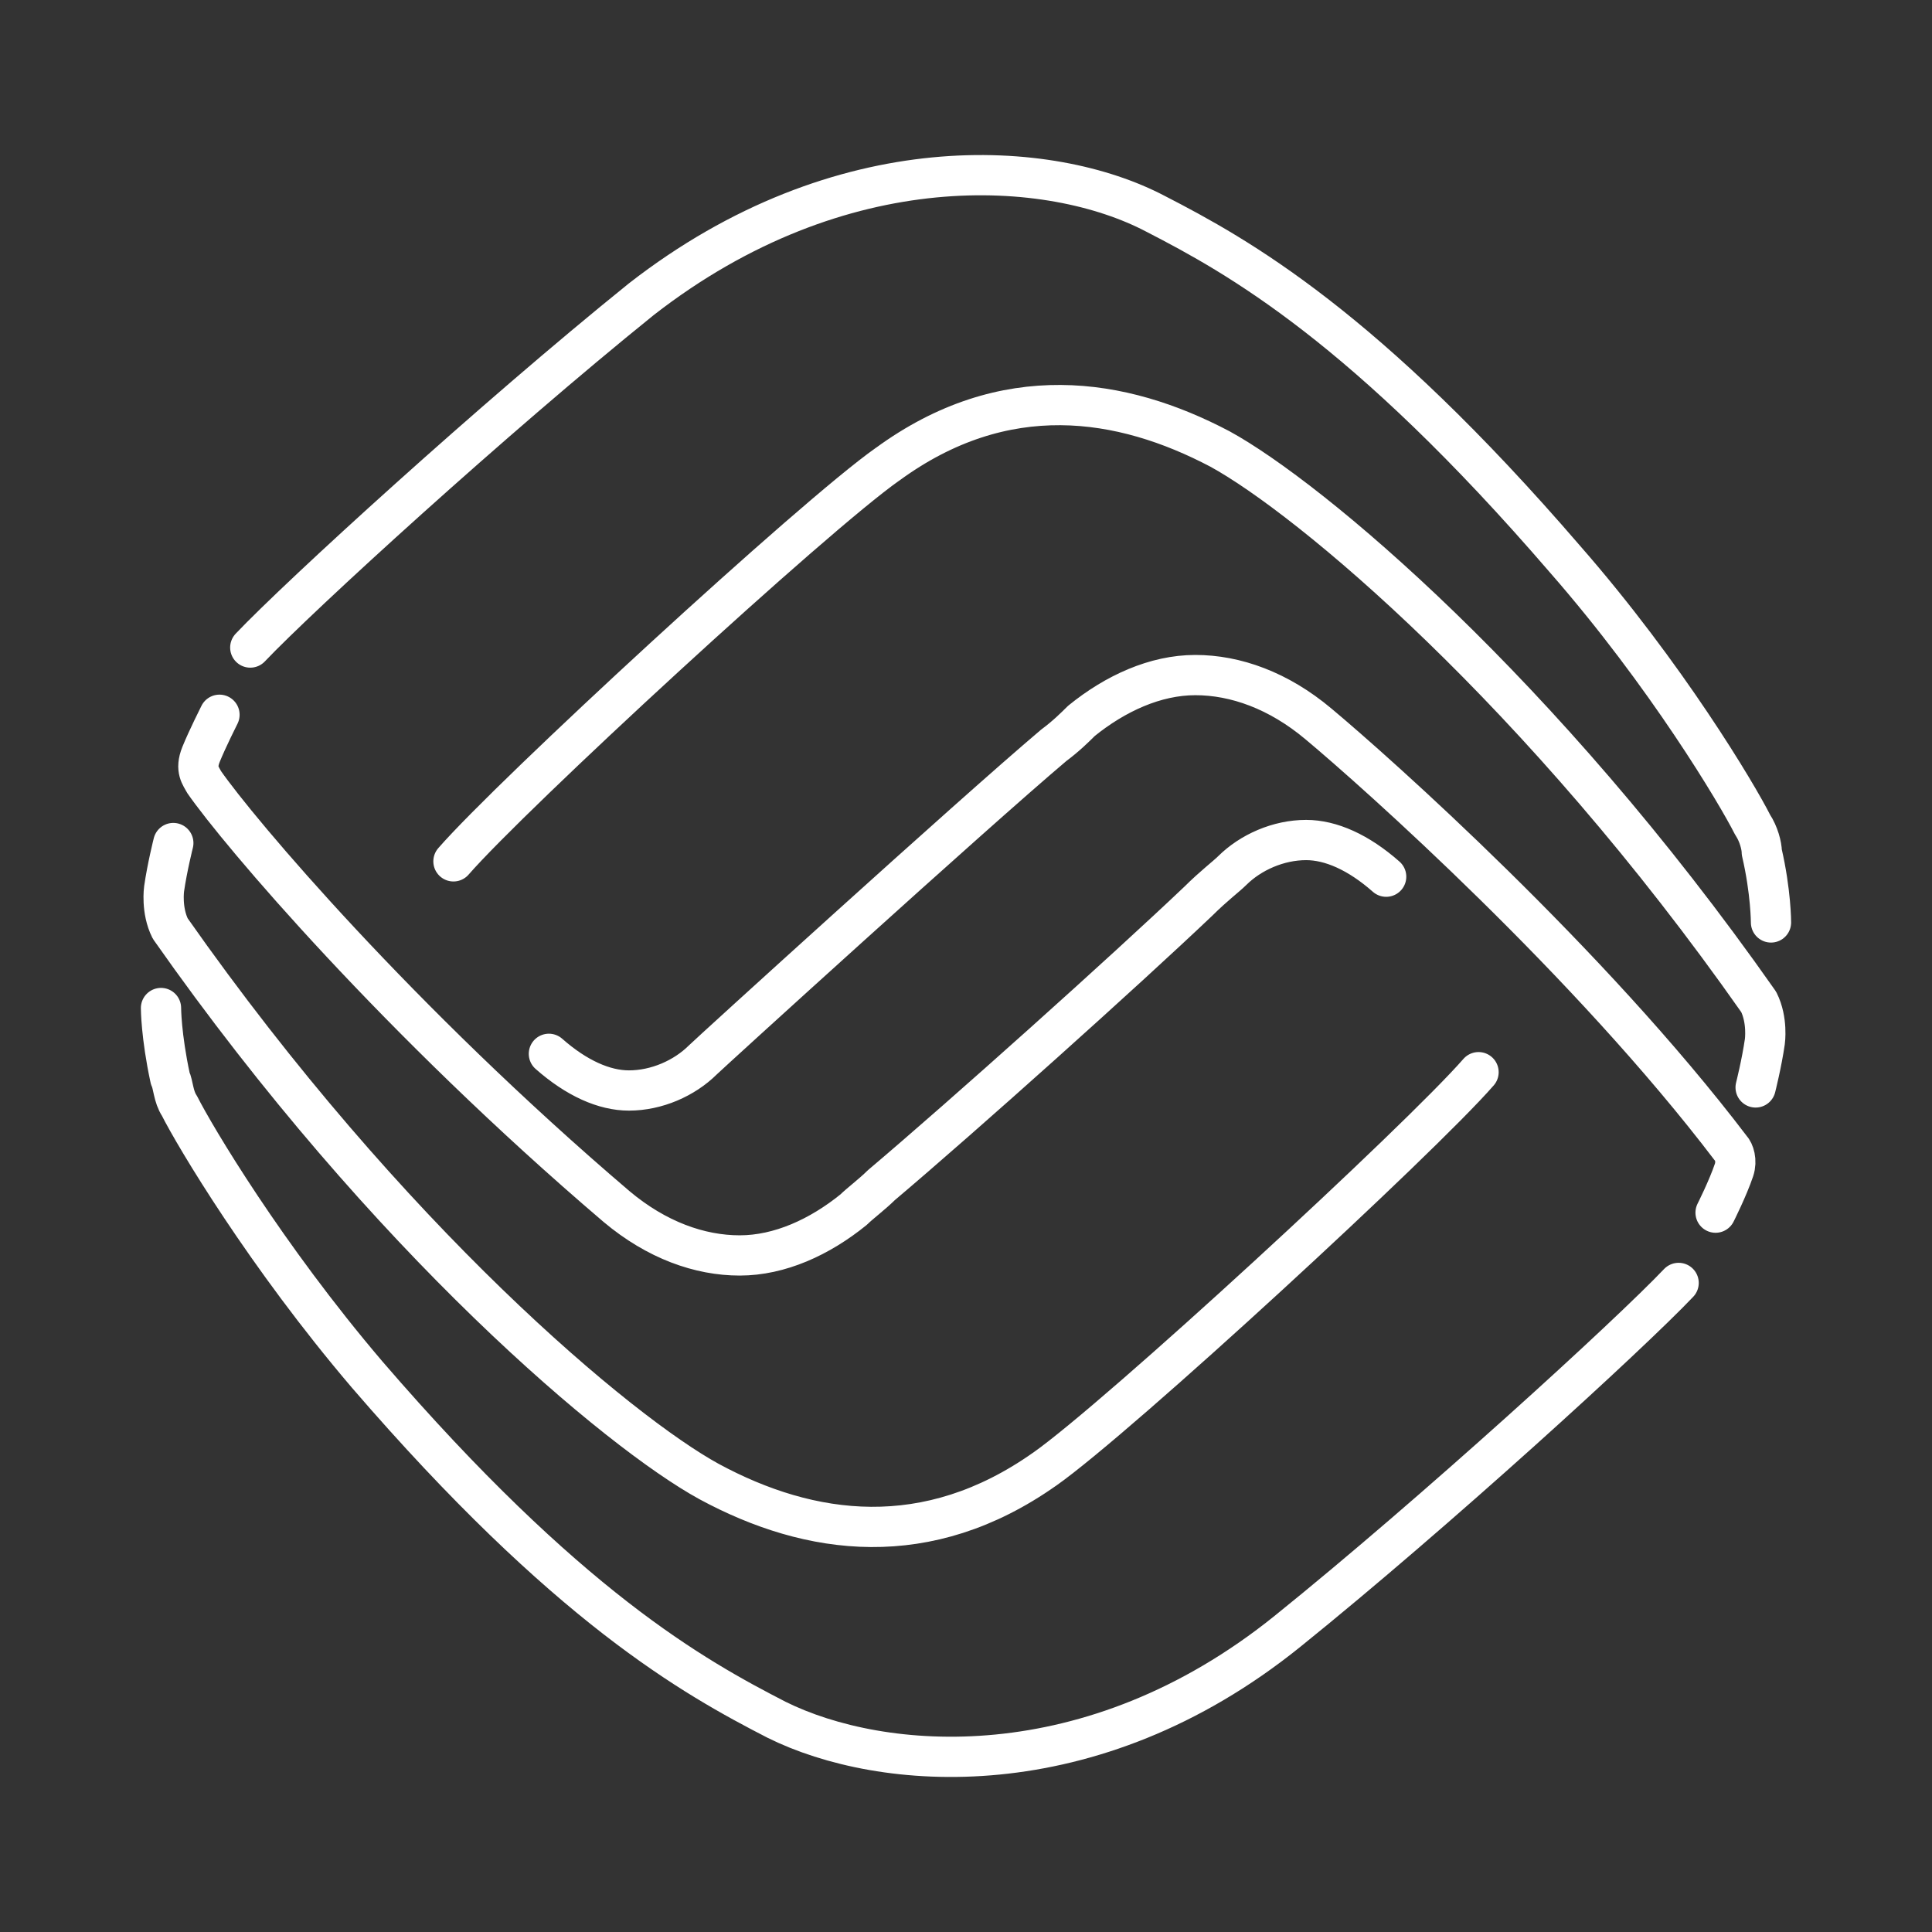 <?xml version="1.0" encoding="UTF-8"?><svg id="a" xmlns="http://www.w3.org/2000/svg" viewBox="0 0 48 48"><rect x="0" y="0" width="48" height="48" fill="#333333" stroke="none"/><defs><style>.c{fill:none;stroke:#fff;stroke-linecap:round;stroke-linejoin:round;}</style></defs><path id="b" class="c" d="M31.992,40.526c3.671-2.96,8.489-7.362,9.713-8.652M4,25.044s0,.683.229,1.746c.076.152.076.455.229.683.382.759,2.142,3.719,4.665,6.679,4.971,5.768,8.107,7.514,10.172,8.576,2.6,1.29,7.801,1.746,12.696-2.201M25.95,36.504c1.836-1.29,9.331-8.197,10.784-9.866M4.306,20.945s-.153.607-.229,1.138c0,0-.076.531.153.987,5.43,7.741,11.166,12.523,13.384,13.737,2.524,1.366,5.43,1.746,8.336-.304M15.931,7.436c-3.671,2.96-8.489,7.362-9.713,8.652M44,22.918s0-.759-.229-1.746c0-.152-.076-.455-.229-.683-.382-.759-2.142-3.719-4.665-6.603-4.971-5.768-8.107-7.514-10.172-8.576-2.6-1.366-7.801-1.746-12.773,2.125M22.05,11.534c-1.836,1.29-9.331,8.197-10.784,9.866M43.618,27.017s.153-.607.229-1.138c0,0,.076-.531-.153-.987-5.43-7.741-11.166-12.523-13.384-13.737-2.447-1.29-5.354-1.746-8.26.38M43.006,28.535c-3.518-4.63-8.795-9.335-10.249-10.549-.994-.835-2.065-1.214-3.059-1.214s-1.988.455-2.83,1.138c-.153.152-.382.38-.688.607-2.065,1.746-8.566,7.665-8.719,7.817-.459.455-1.147.759-1.836.759-.612,0-1.3-.304-1.988-.911M5.453,17.758s-.306.607-.459.987,0,.531.076.683c.841,1.214,4.818,5.92,10.249,10.549.994.835,2.065,1.214,3.059,1.214s1.988-.455,2.83-1.138c.153-.152.459-.38.688-.607,2.065-1.746,6.042-5.313,7.878-7.058.382-.38.688-.607.841-.759.459-.455,1.147-.759,1.836-.759.612,0,1.3.304,1.988.911M42.623,30.128s.306-.607.459-1.062c.076-.228,0-.455-.076-.531"/></svg>